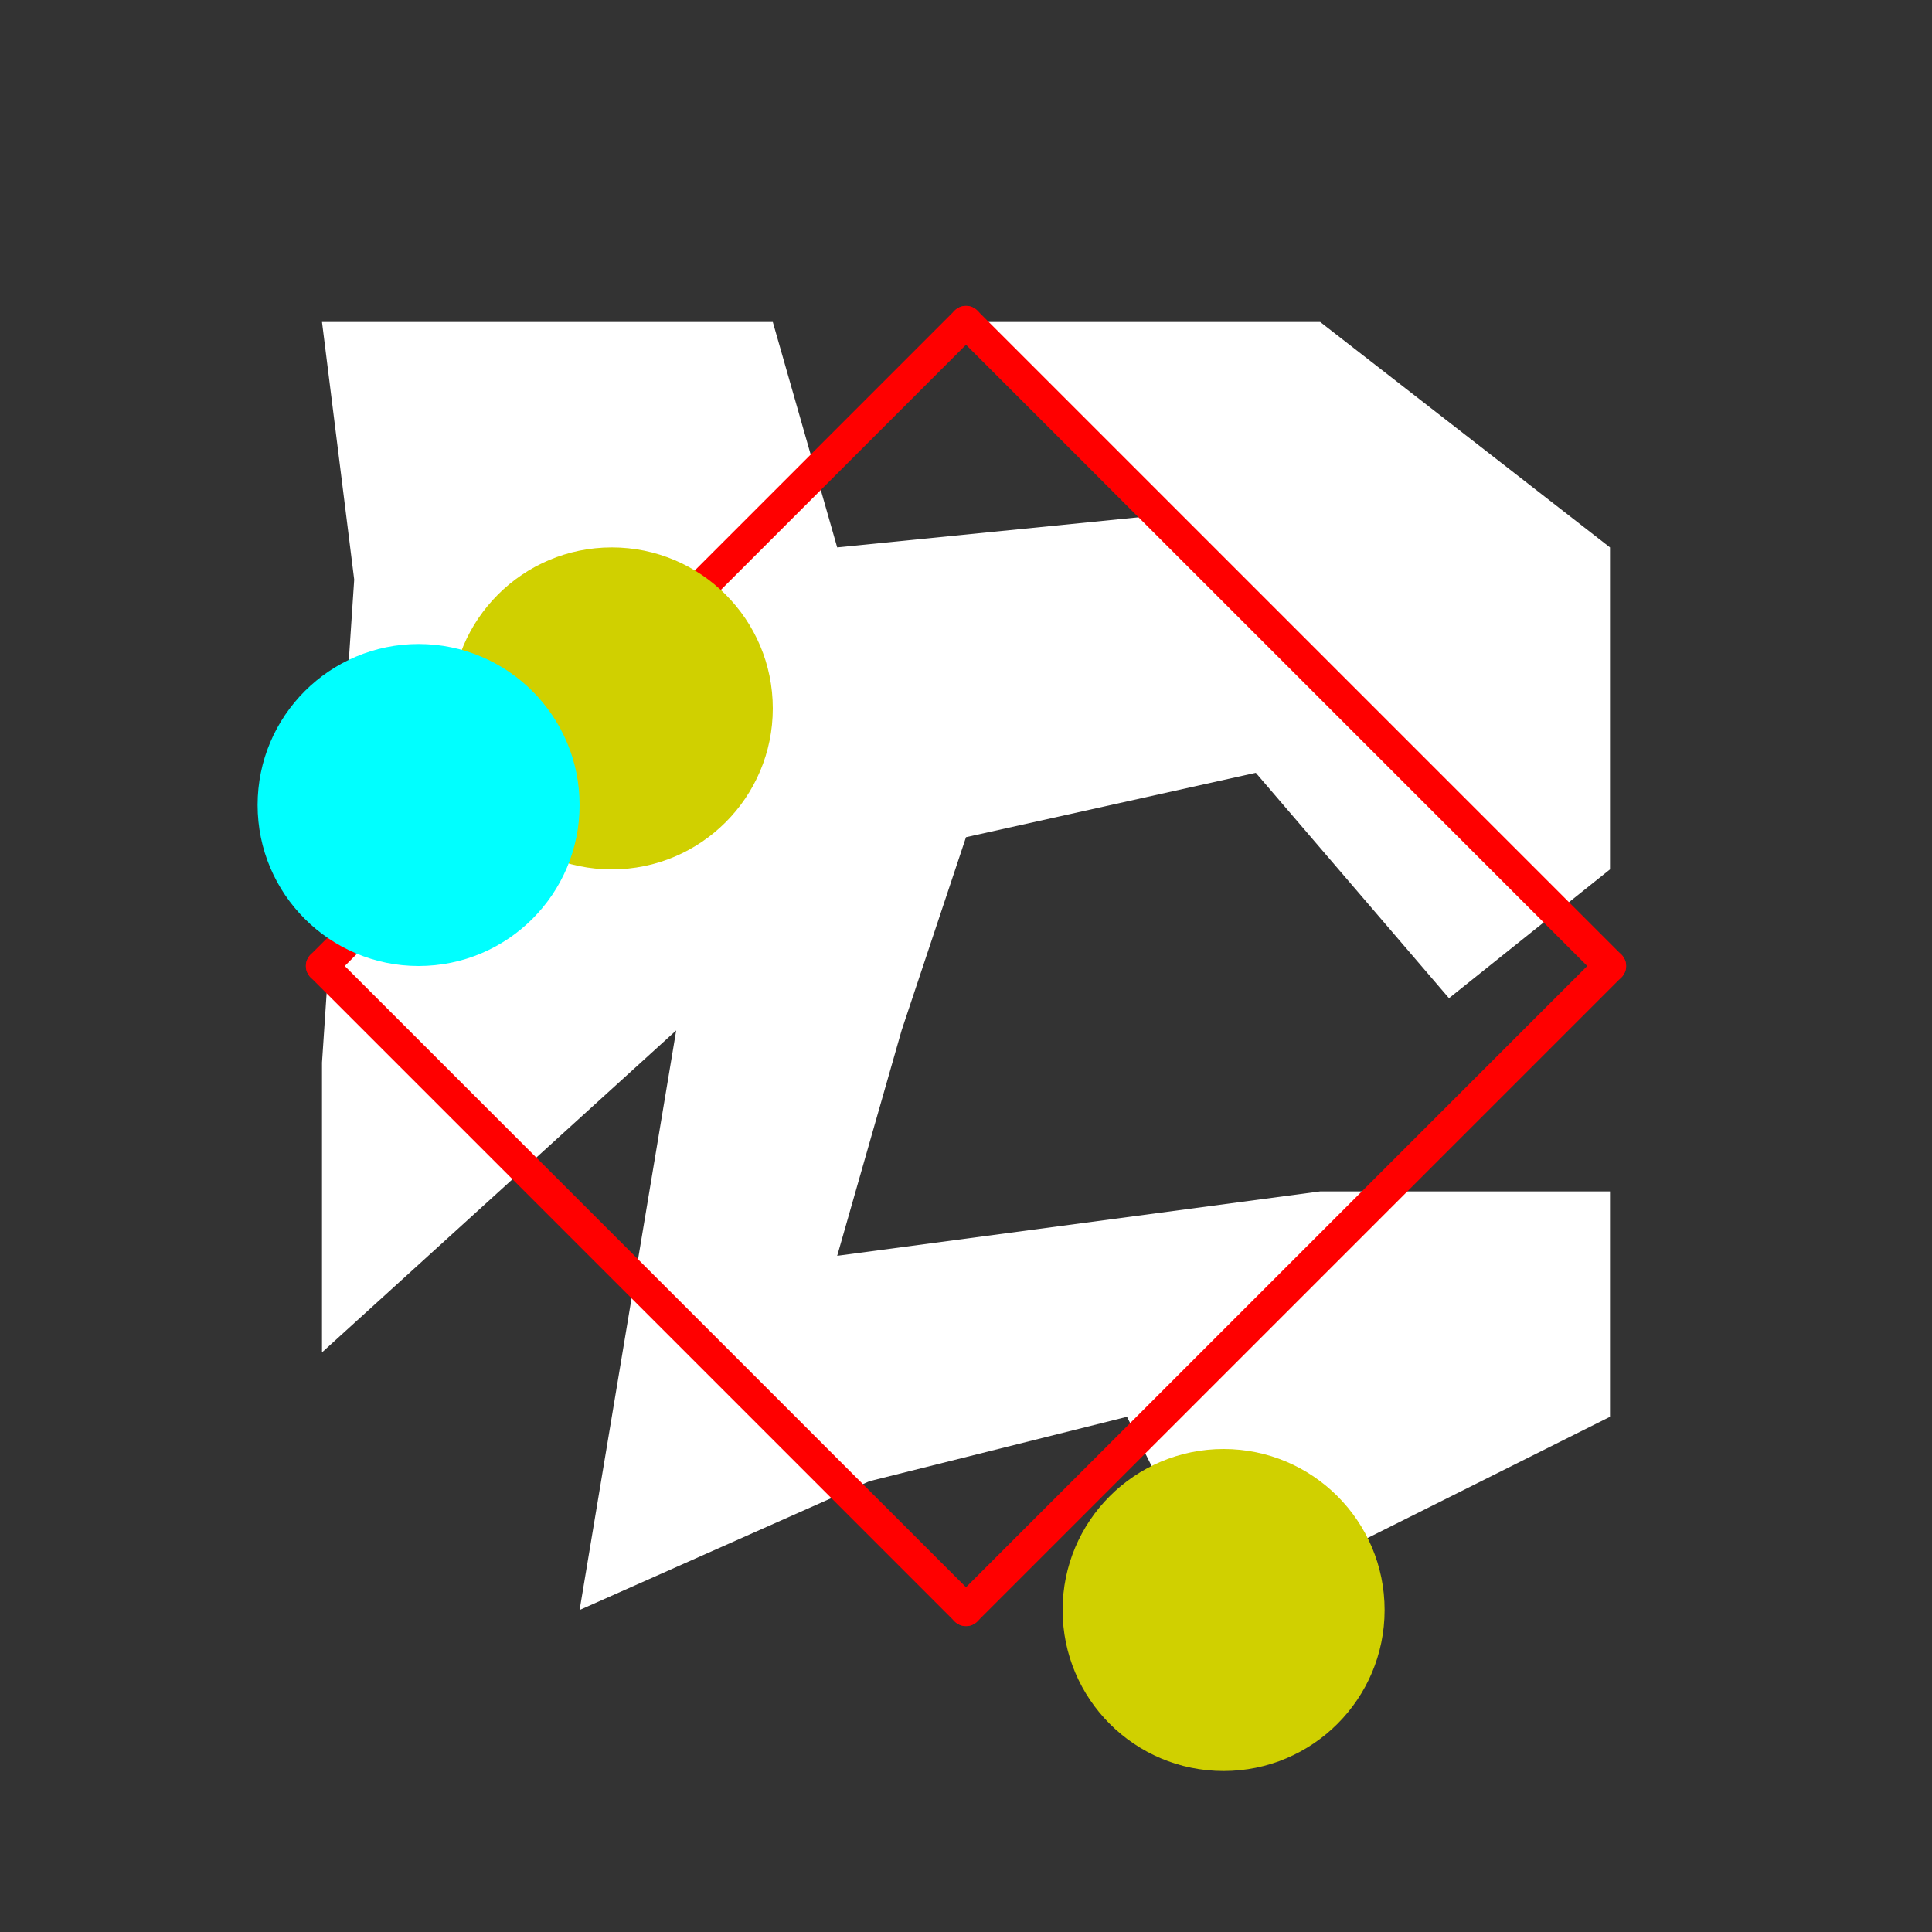 <?xml version="1.0" encoding="UTF-8" standalone="no"?>
<!DOCTYPE svg PUBLIC "-//W3C//DTD SVG 1.1//EN" "http://www.w3.org/Graphics/SVG/1.1/DTD/svg11.dtd">
<svg xmlns="http://www.w3.org/2000/svg" xmlns:xlink="http://www.w3.org/1999/xlink" viewBox="-10 -10 60 60" style="background-color: #00000066">
  <rect x="-10" y="-10" width="60" height="60" fill="#333333" stroke="none"/>
  <path d="M 0,0 L 14,0 L 16,7 L 26,6 L 20,0 L 31,0 L 40,7 L 40,17 L 35,21 L 29,14 L 20,16 L 18,22 L 16,29 L 31,27 L 40,27 L 40,34 L 28,40 L 25,34 L 17,36 L 8,40 L 11,22 L 0,32 L 0,23 L 1,8" style="fill:#ffffff; fill-rule:evenodd; stroke:none" />
  <g style="fill:none;stroke:#ff0000;stroke-linecap:round"><path d="M 0,20 L 20,0" /><path d="M 0,20 L 20,40" /><path d="M 20,0 L 40,20" /><path d="M 20,40 L 40,20" /></g>
  <circle cx="28" cy="40" r="5px" style="fill:#d0d00080" /><circle cx="9" cy="12" r="5px" style="fill:#d0d00080" /><circle cx="3" cy="15" r="5px" style="fill:#00ffff80" />
</svg>
